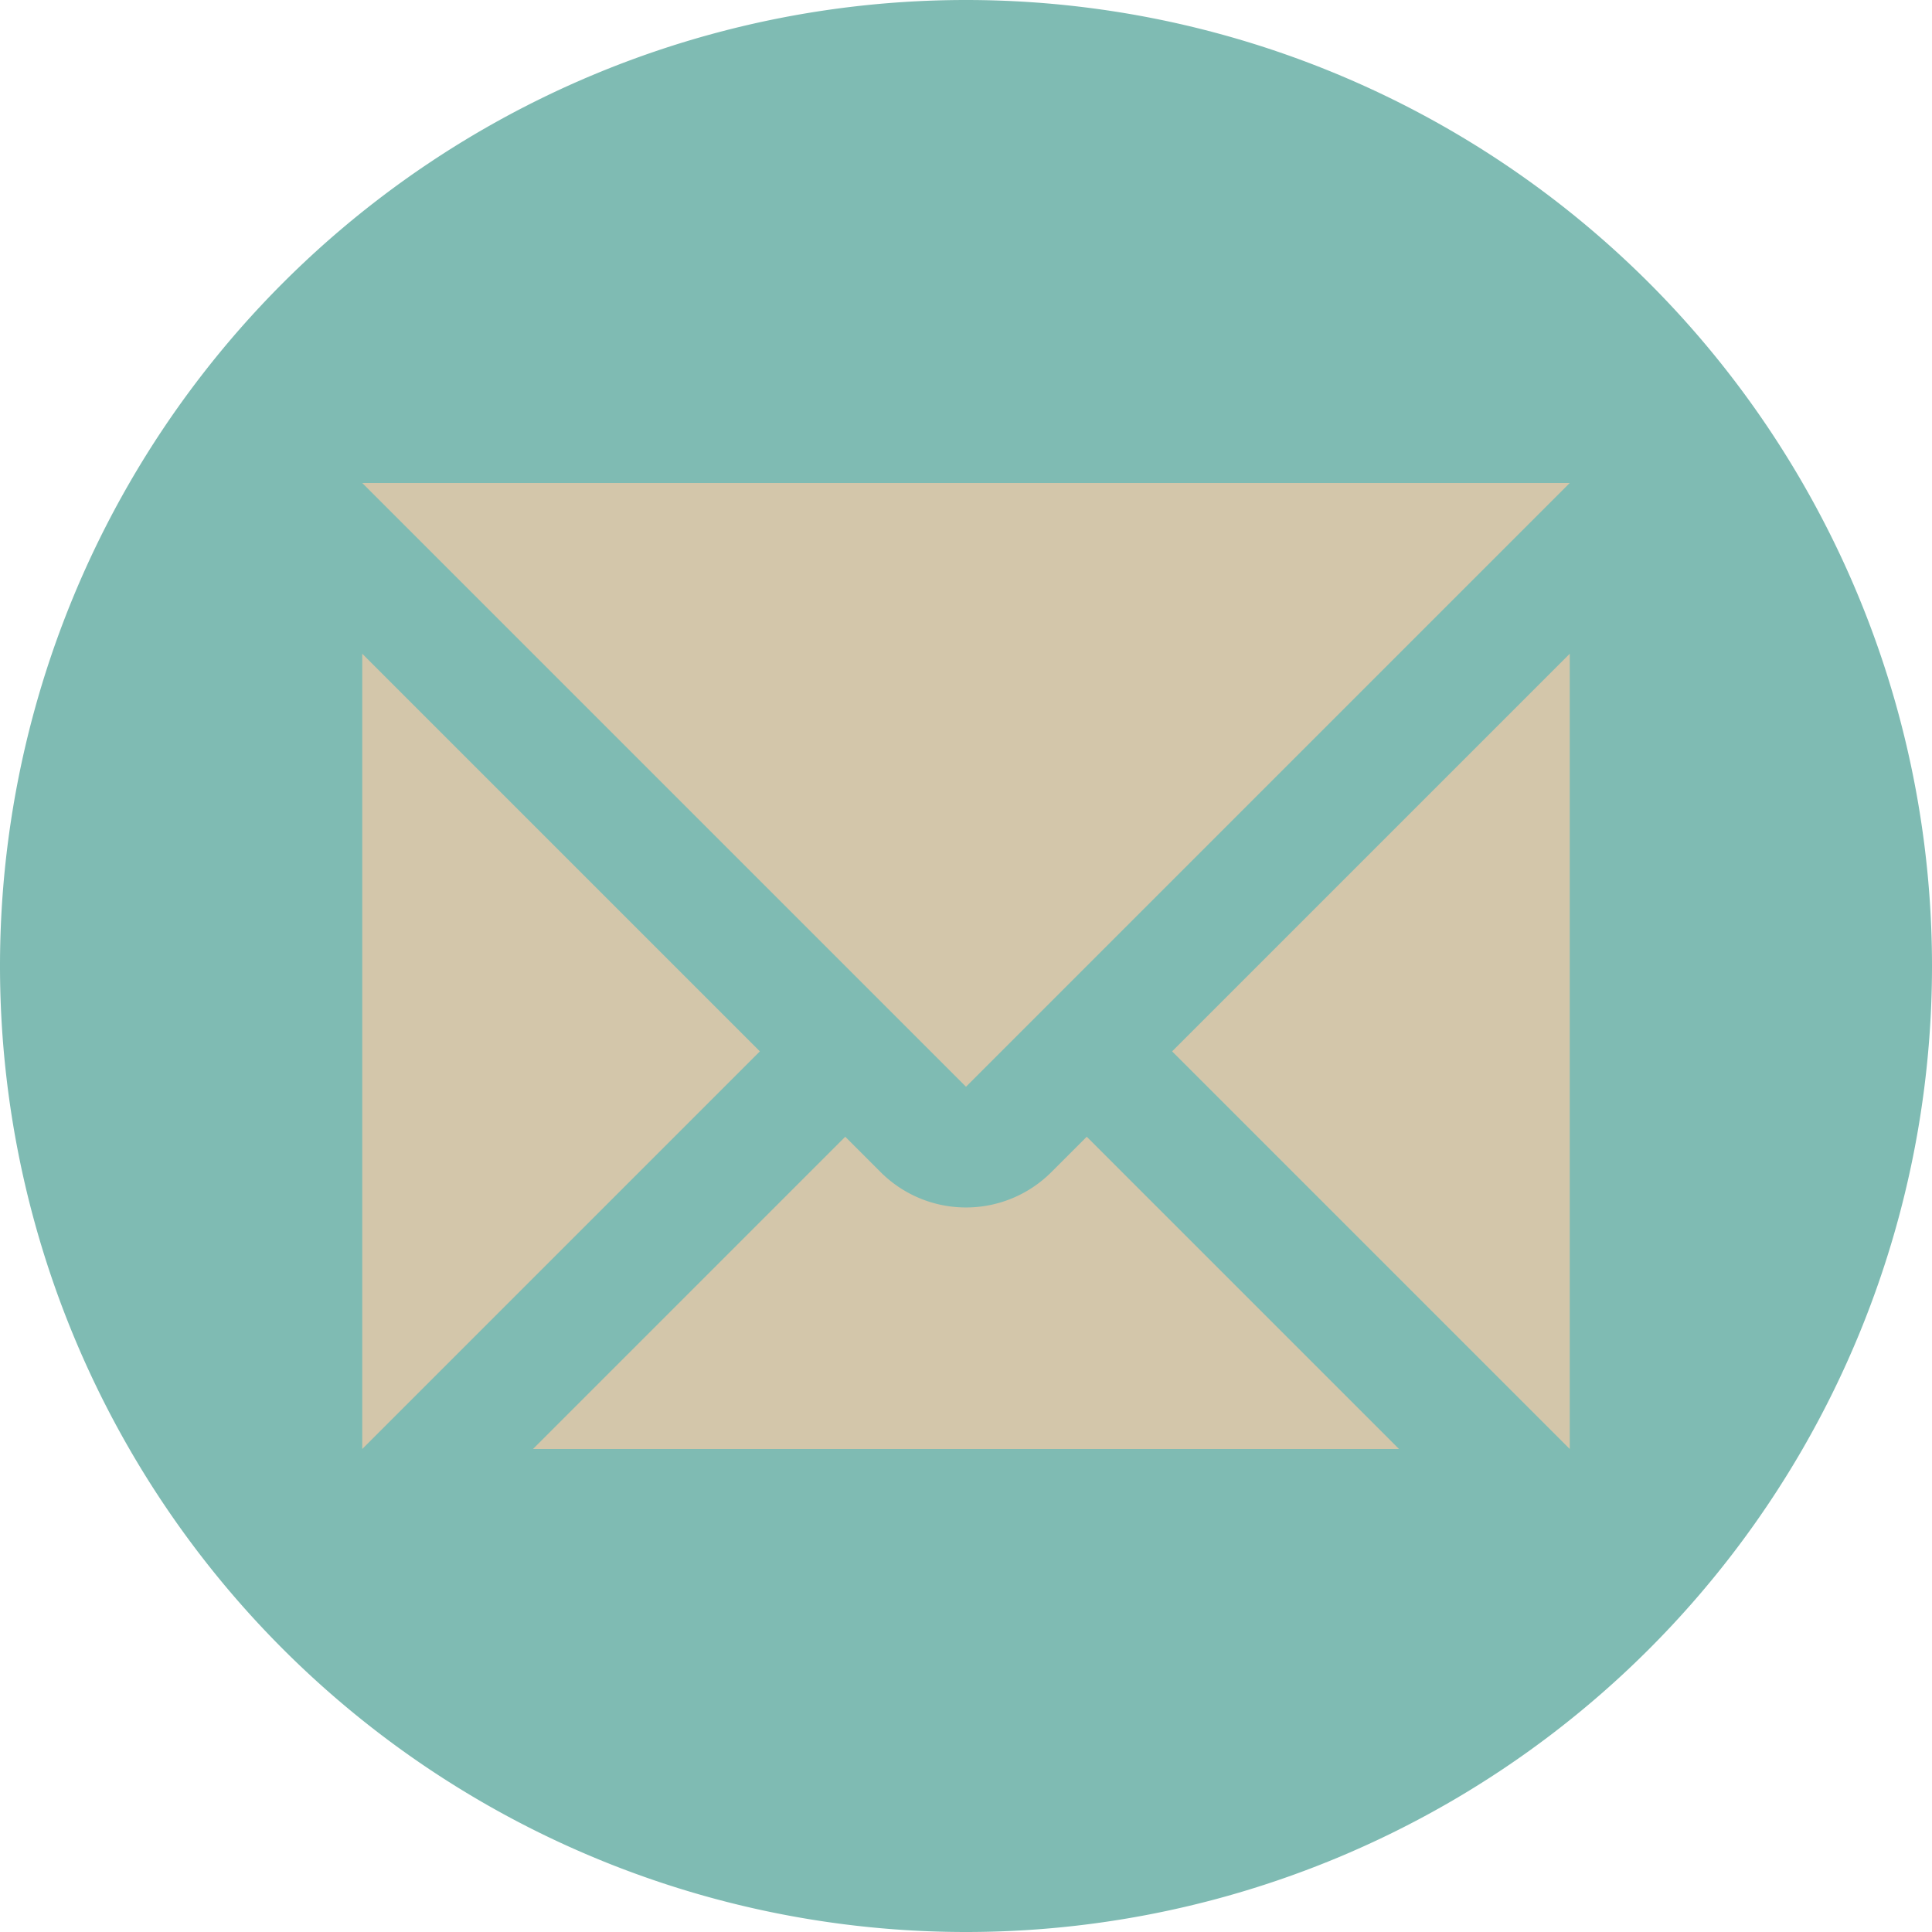 <svg xmlns="http://www.w3.org/2000/svg" width="16" height="16" version="1.1">
 <path style="fill:#7fbbb3" d="M 8,0 A 8,8 0 0 0 0,8 8,8 0 0 0 8,16 8,8 0 0 0 16,8 8,8 0 0 0 8,0 Z"/>
 <path style="fill:#d3c6aa" d="M 3 4 L 8 9 L 13 4 L 3 4 z M 3 5.414 L 3 12 L 6.293 8.707 L 3 5.414 z M 13 5.414 L 9.707 8.707 L 13 12 L 13 5.414 z M 7 9.414 L 4.414 12 L 11.586 12 L 9 9.414 L 8.707 9.707 A 1 1 0 0 1 7.293 9.707 L 7 9.414 z"/>
</svg>
